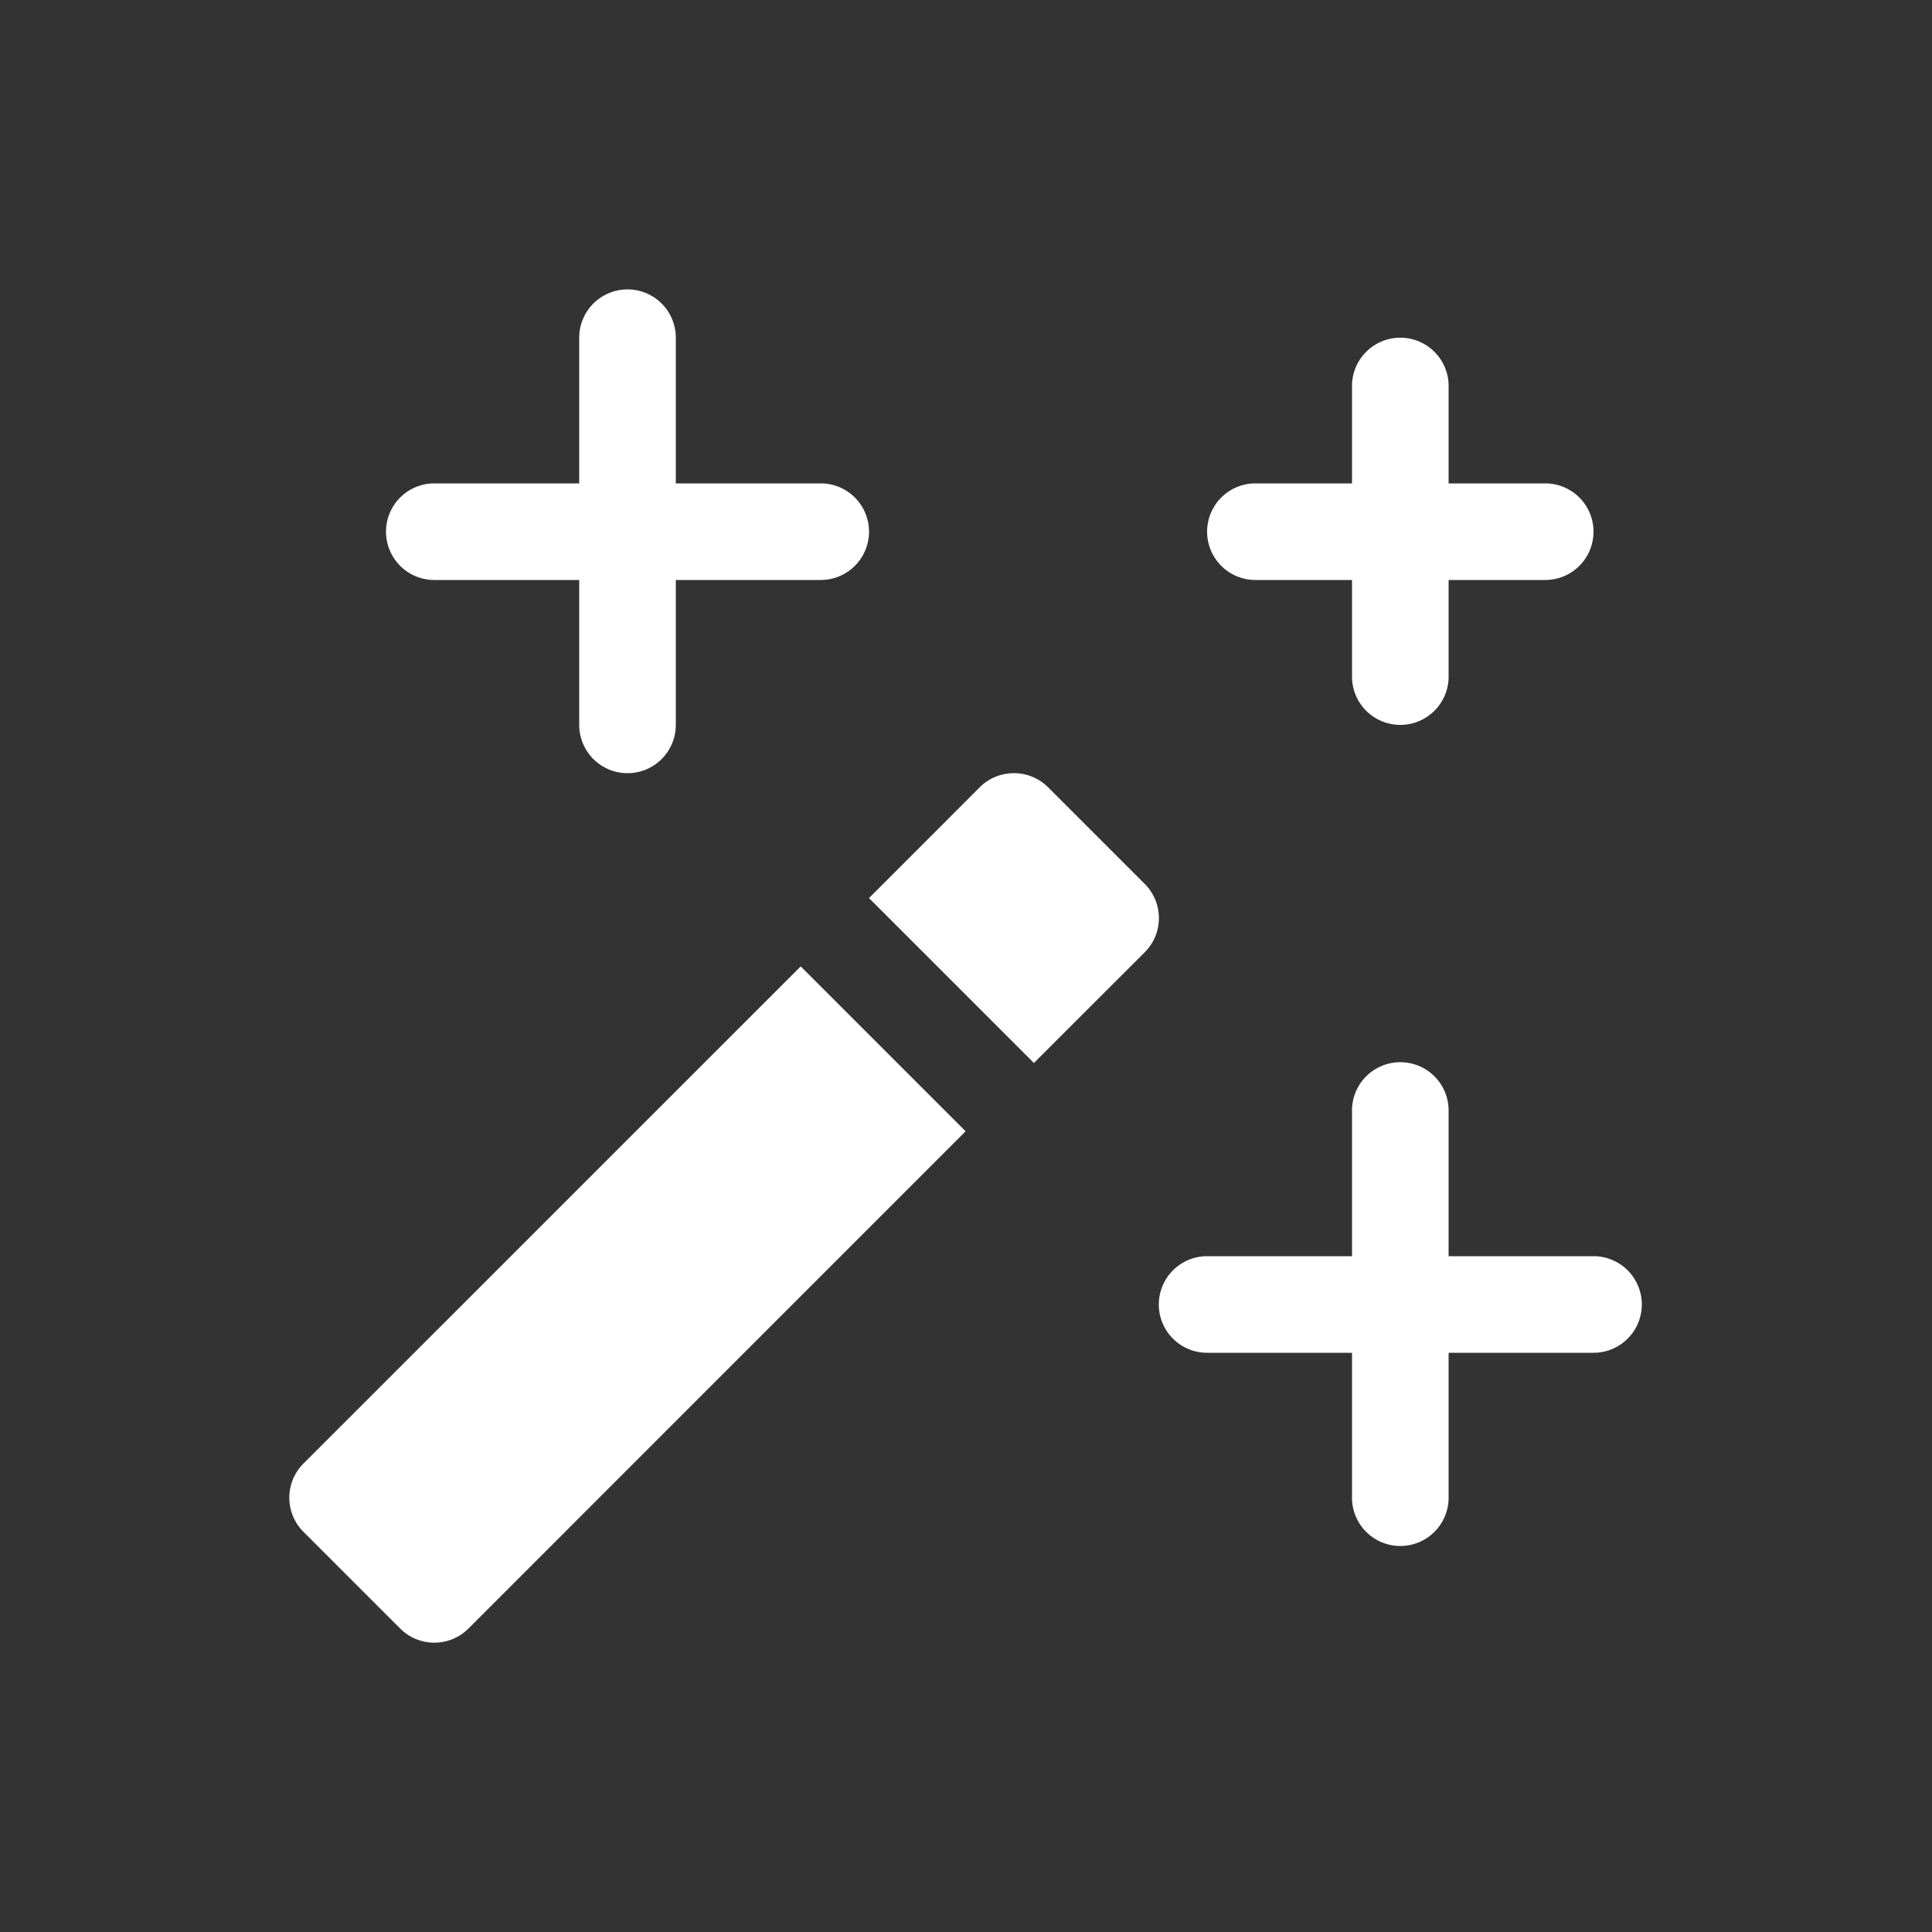 <svg xmlns="http://www.w3.org/2000/svg" viewBox="0 0 20 20" xml:space="preserve">
    <rect x="0" y="0" width="20" height="20" fill="#333333" stroke="none"/>
    <g fill="#ffffff">
        <path d="M718.492 868a.5.5 0 0 0-.346.146L717 869.293l1.707 1.707 1.147-1.146a.5.5 0 0 0 0-.708l-1-1a.5.5 0 0 0-.362-.146zm-2.199 2-5.147 5.146a.5.5 0 0 0 0 .708l1 1a.5.5 0 0 0 .708 0l5.146-5.147z" fill="#ffffff" transform="translate(-708.004 -859.996)"/>
        <g fill="#ffffff">
            <path fill="#ffffff" d="M672.492 862.992a.5.5 0 0 0-.492.508v1.5h-1.5a.5.5 0 1 0 0 1h1.5v1.5a.5.5 0 1 0 1 0V866h1.5a.5.5 0 1 0 0-1H673v-1.5a.5.5 0 0 0-.508-.508zm8 .5A.5.5 0 0 0 680 864v1h-1a.5.5 0 1 0 0 1h1v1a.5.5 0 1 0 1 0v-1h1a.5.5 0 1 0 0-1h-1v-1a.5.5 0 0 0-.508-.508zm0 7.5a.5.5 0 0 0-.492.508v1.5h-1.5a.5.5 0 1 0 0 1h1.5v1.5a.5.5 0 1 0 1 0V874h1.5a.5.5 0 1 0 0-1H681v-1.5a.5.5 0 0 0-.508-.508z" transform="translate(-666.004 -859.996)"/>
        </g>
    </g>
</svg>
